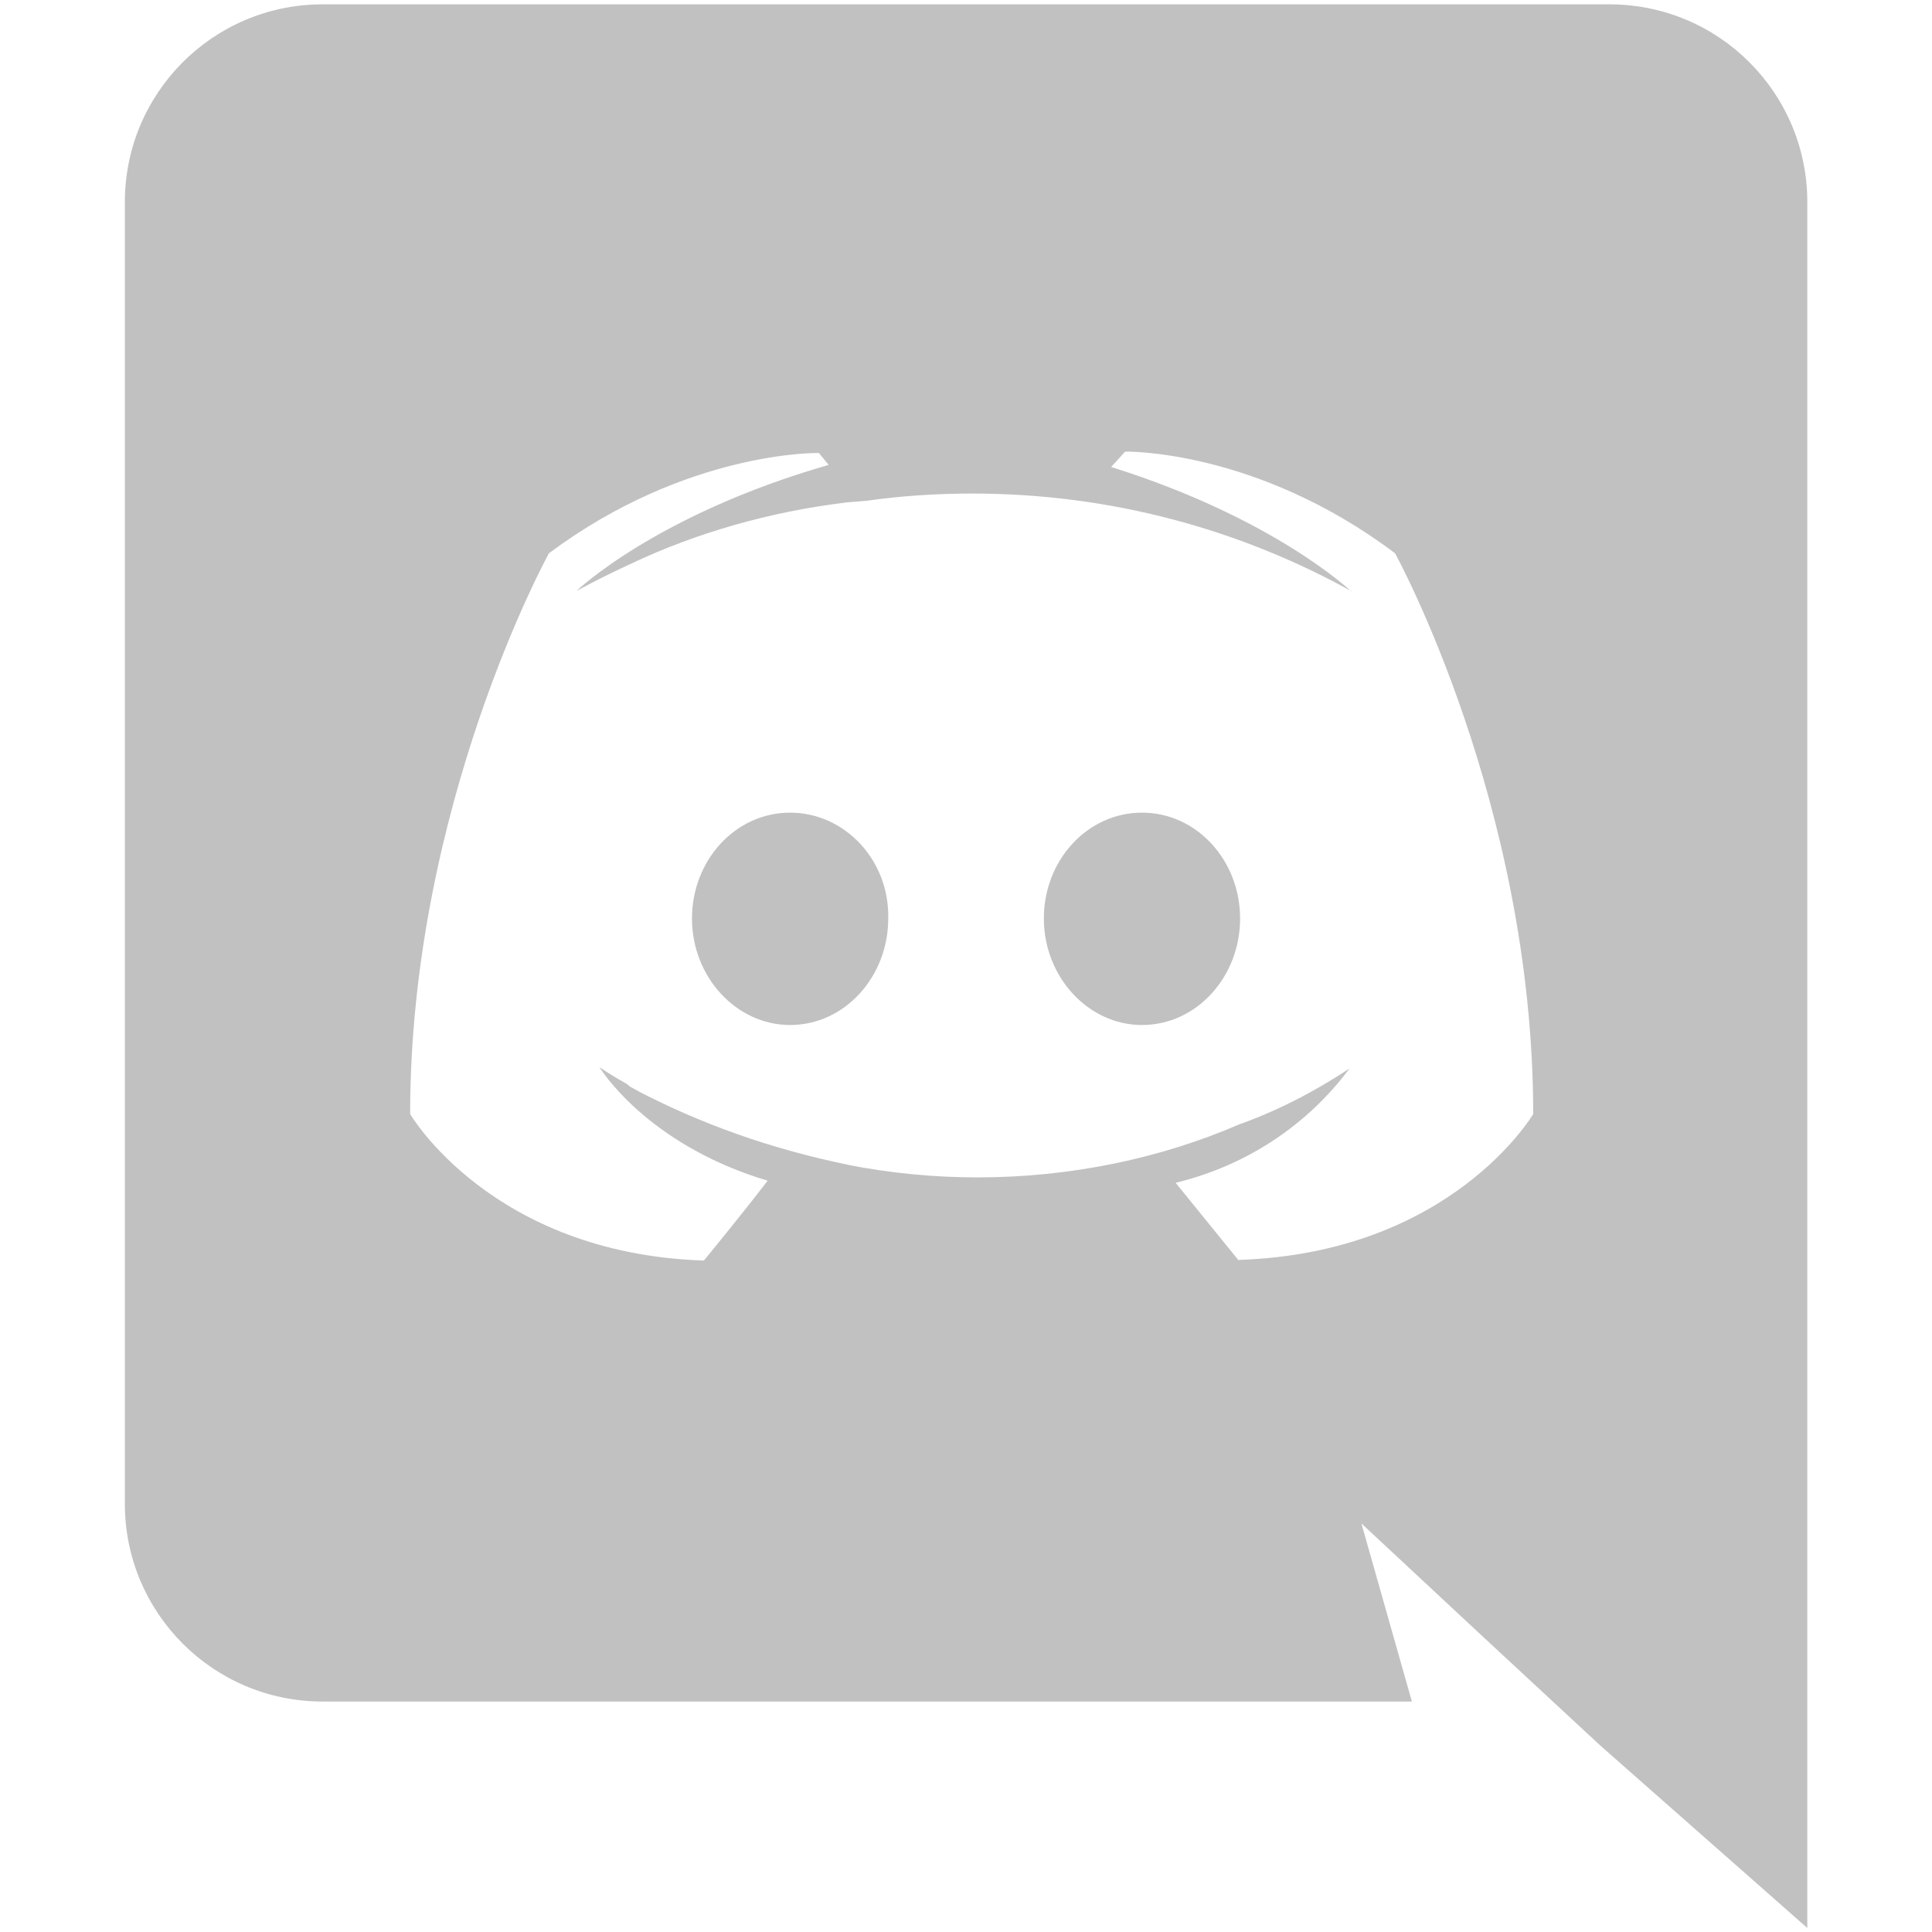 <svg width="24" height="24" viewBox="0 0 24 24" fill="none" xmlns="http://www.w3.org/2000/svg">
<path d="M9.815 10.095C9.135 10.095 8.596 10.687 8.596 11.41C8.596 12.133 9.144 12.733 9.815 12.733C10.494 12.733 11.034 12.133 11.034 11.41C11.051 10.687 10.494 10.095 9.815 10.095ZM14.186 10.095C13.507 10.095 12.967 10.687 12.967 11.41C12.967 12.133 13.516 12.733 14.186 12.733C14.866 12.733 15.405 12.133 15.405 11.41C15.405 10.687 14.865 10.095 14.186 10.095Z" fill="#C1C1C1"/>
<path d="M20.003 0.054H3.989C2.64 0.064 1.551 1.159 1.551 2.51V2.519V18.681C1.551 20.035 2.645 21.132 3.997 21.137H17.539L16.912 18.925L18.436 20.345L19.882 21.686L22.451 23.95V2.51C22.451 1.156 21.356 0.059 20.003 0.054ZM15.388 15.659L14.604 14.693C15.493 14.478 16.24 13.972 16.757 13.283L16.764 13.273C16.276 13.596 15.806 13.822 15.388 13.97C14.43 14.384 13.315 14.626 12.143 14.626C11.595 14.626 11.048 14.572 10.511 14.466L10.564 14.475C9.576 14.275 8.699 13.959 7.887 13.534L7.942 13.561L7.829 13.5L7.786 13.465C7.568 13.343 7.446 13.256 7.446 13.256C7.446 13.256 8.021 14.214 9.536 14.667C9.188 15.12 8.744 15.659 8.744 15.659C6.105 15.572 5.095 13.839 5.095 13.839C5.095 9.999 6.819 6.873 6.819 6.873C8.535 5.593 10.172 5.627 10.172 5.627L10.294 5.775C8.143 6.394 7.159 7.343 7.159 7.343C7.159 7.343 7.42 7.195 7.855 6.995C8.644 6.623 9.559 6.356 10.521 6.241L10.564 6.237L10.773 6.22C11.165 6.163 11.618 6.131 12.078 6.131C13.804 6.131 15.425 6.58 16.831 7.368L16.781 7.343C16.781 7.343 15.832 6.437 13.803 5.801L13.977 5.61C13.977 5.61 15.606 5.575 17.33 6.873C17.33 6.873 19.046 9.99 19.046 13.839C19.046 13.839 18.035 15.564 15.388 15.651V15.659Z" fill="#C1C1C1"/>
</svg>
